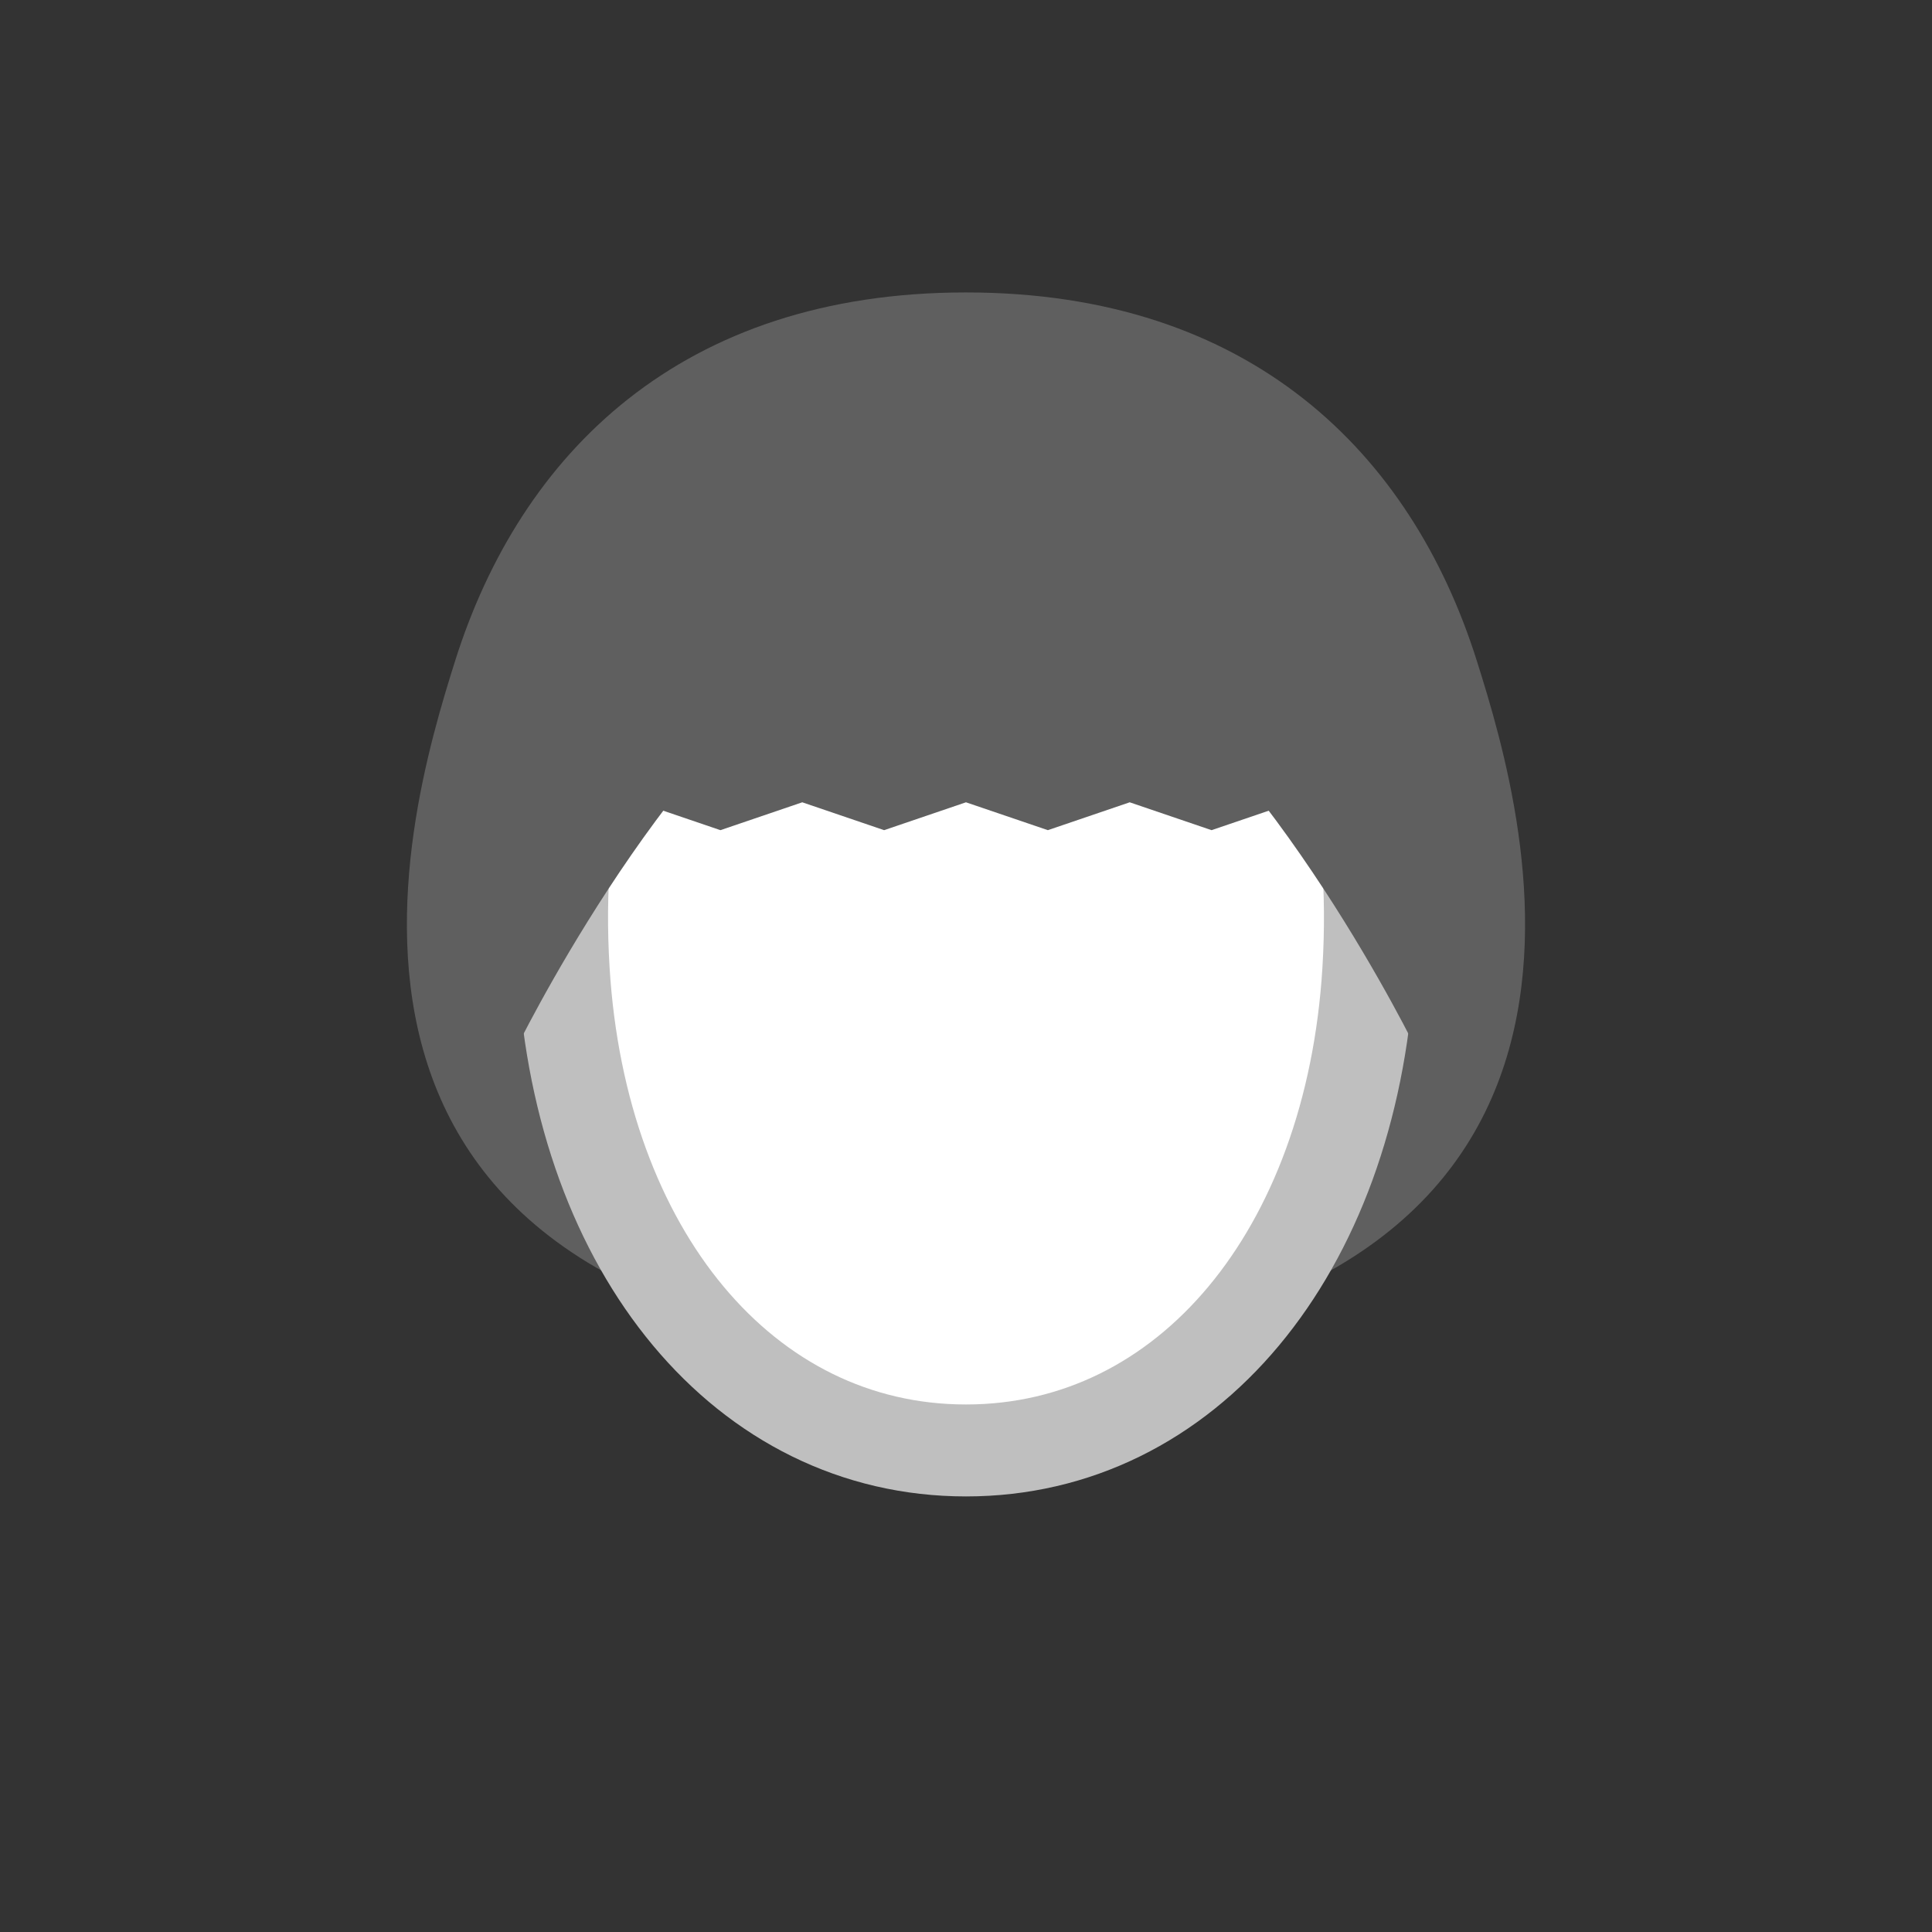 <svg width="52" height="52" viewBox="0 0 52 52" fill="none" xmlns="http://www.w3.org/2000/svg">
<rect x="0" y="0" width="52" height="52" fill="#333333" stroke="none"/>
<g id="hair-122">
<g id="122">
<path id="Vector" d="M39.744 17.771C37.984 12.206 33.664 7.871 25.999 7.871C18.334 7.871 14.015 12.208 12.255 17.771C10.877 22.131 6.892 35.623 26 36.564C45.107 35.623 41.122 22.131 39.744 17.771Z" fill="#5F5F5F"/>
<path id="Vector_2" d="M26 11.118C18.962 11.118 14.641 17.441 15.172 26.118C15.635 33.7 20.043 39.039 26 39.039C31.956 39.039 36.364 33.702 36.828 26.122C37.36 17.441 33.038 11.118 26 11.118Z" fill="white" stroke="#BFBFBF" stroke-width="2.475"/>
<path id="Vector_3" d="M29.558 17.228C34.276 20.321 38.143 28.288 38.143 28.288L38.374 21.868L37.06 16.609L34.508 12.819L30.95 10.267L26 9.416L21.05 10.267L17.492 12.819L14.94 16.609L13.625 21.868L13.857 28.288C13.857 28.288 17.724 20.321 22.442 17.228L29.403 17.306" fill="#5F5F5F"/>
<path id="Vector_4" d="M34.812 21.594L32.609 22.344L30.406 21.594L28.203 22.344L25.999 21.594L23.796 22.344L21.593 21.594L19.39 22.344L17.187 21.594V14.063H35.124L34.812 21.594Z" fill="#5F5F5F"/>
</g>
</g>
</svg>
